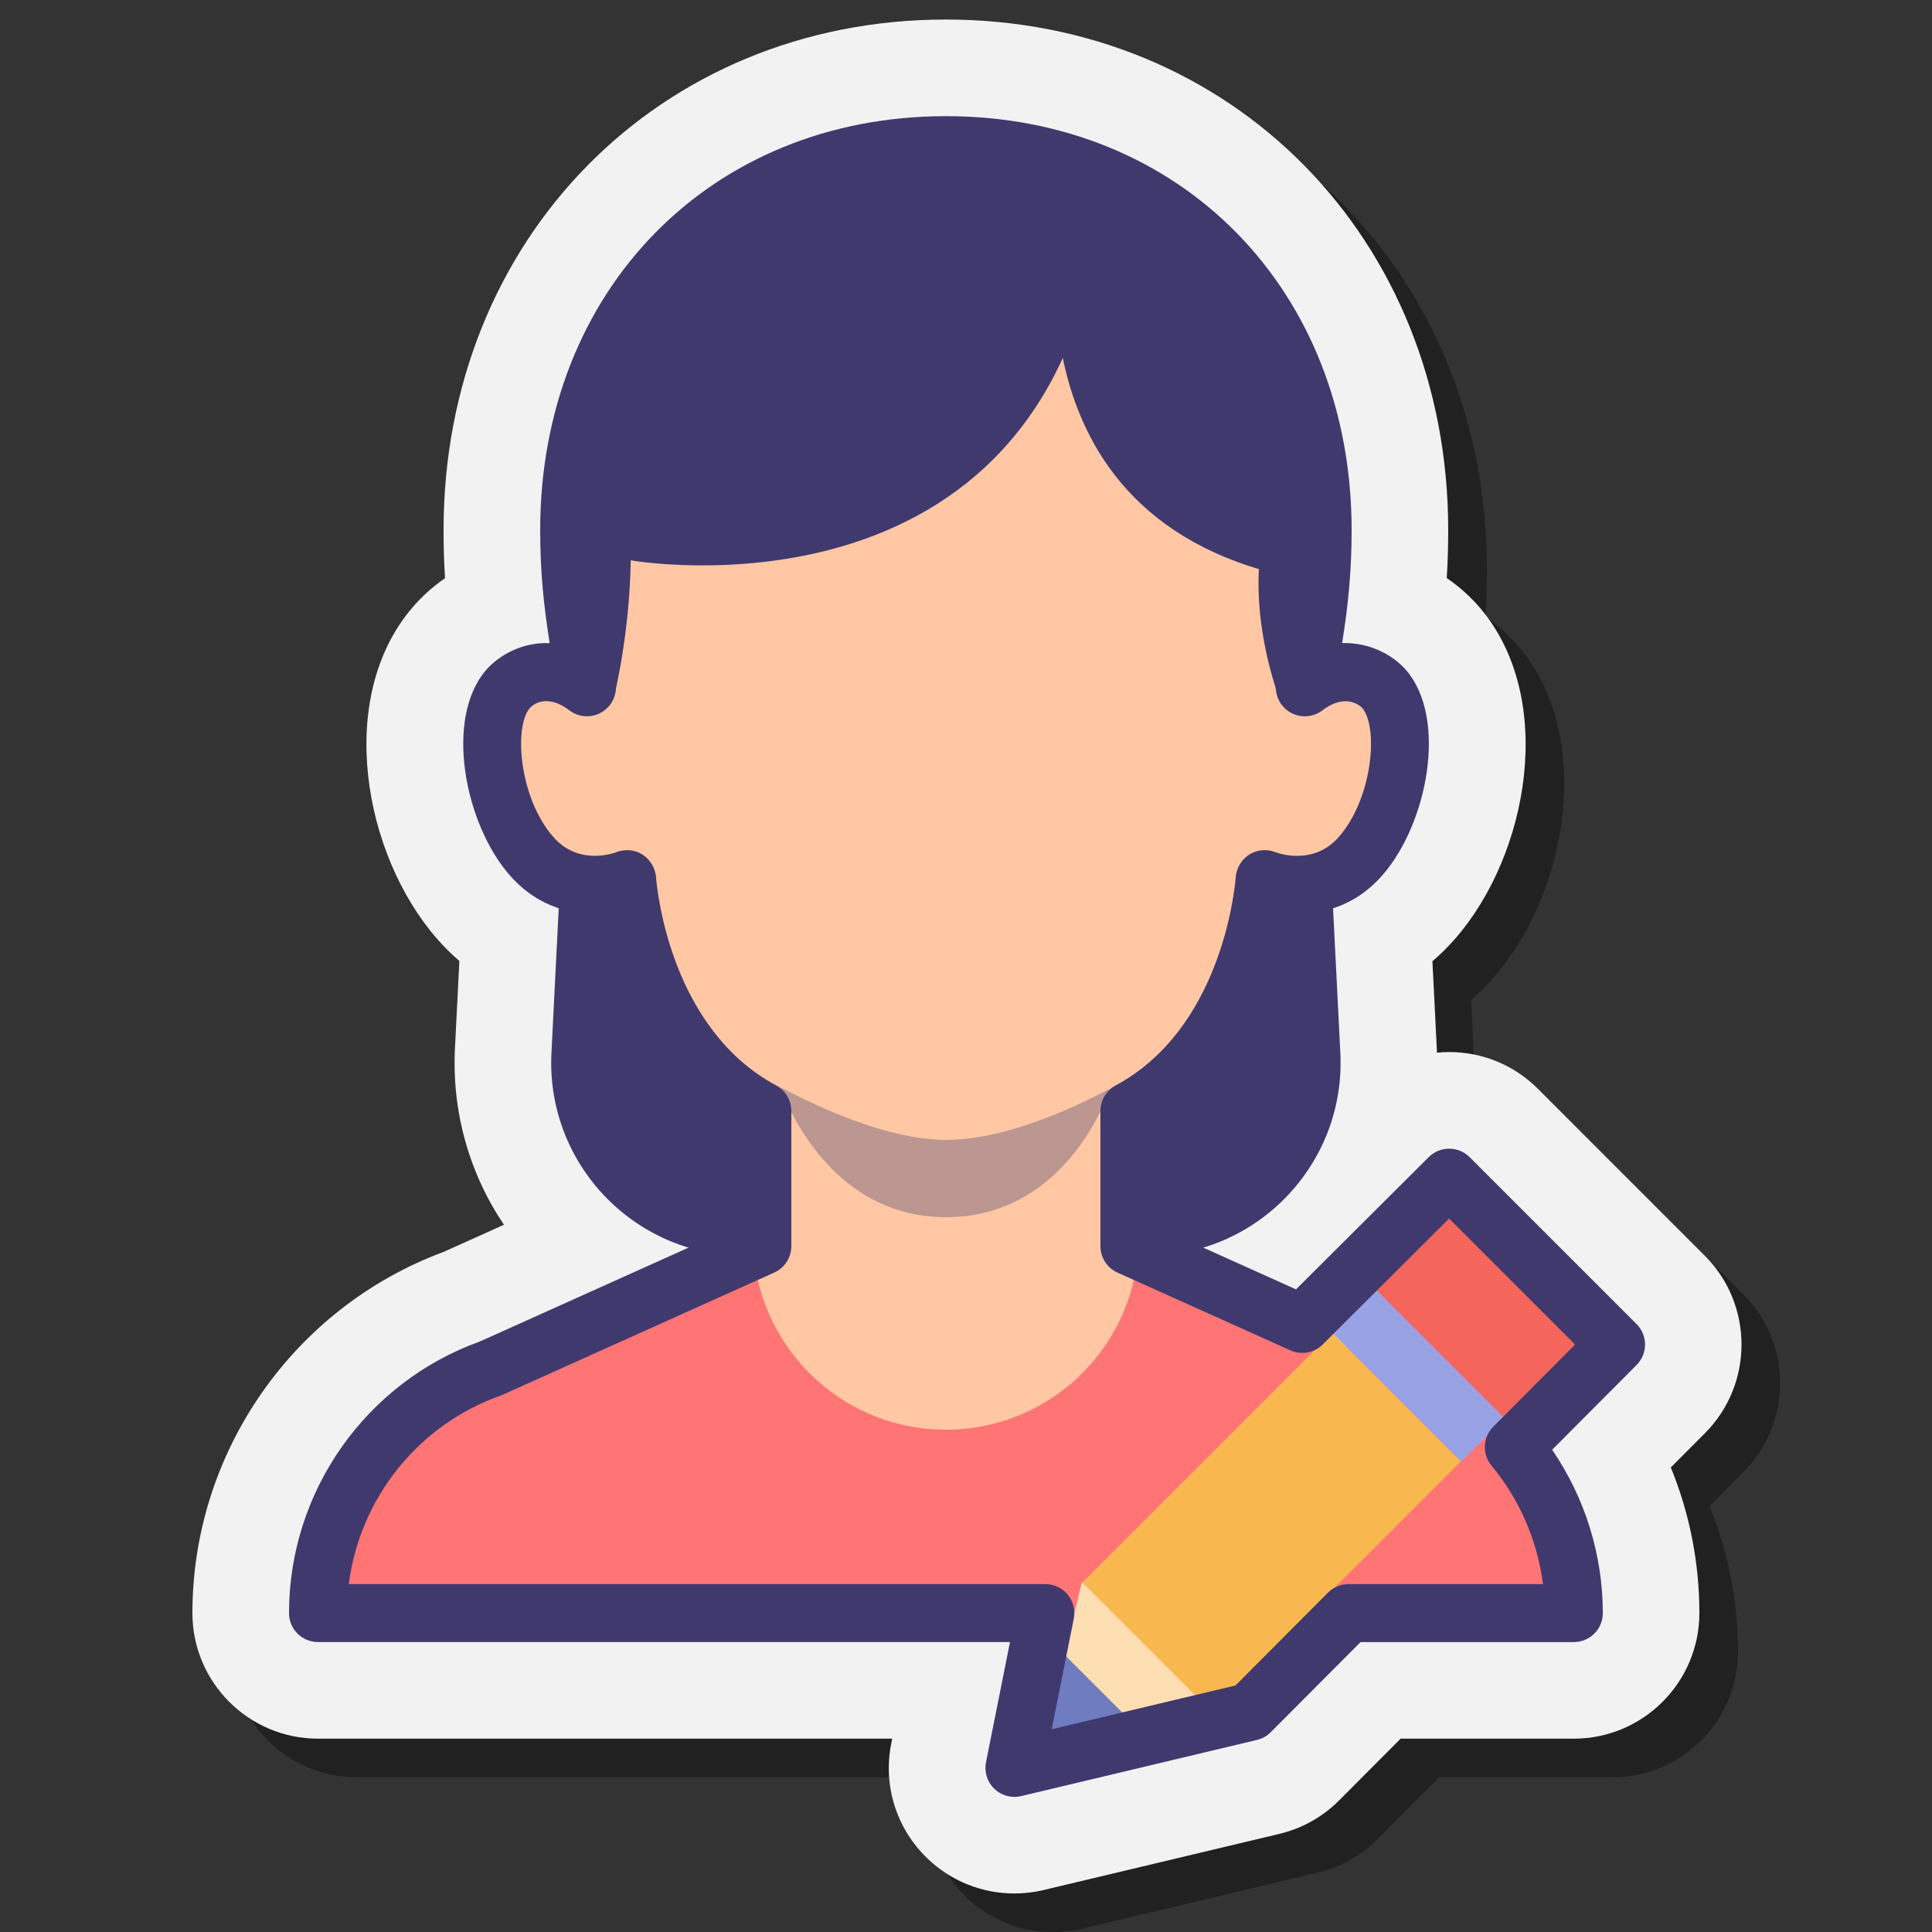 <svg xmlns="http://www.w3.org/2000/svg"  viewBox="0 0 100 100" width="100px" height="100px" baseProfile="basic"><rect x="0" y="0" width="100" height="100" fill="#333333" stroke="none"/><path d="M54.506,100.006c-1.689,0-3.29-0.645-4.508-1.817c-1.607-1.55-2.304-3.777-1.865-5.96l0.047-0.236H18.459 c-3.584,0-6.5-2.916-6.5-6.5c0-8.322,5.219-15.809,13.009-18.698l3.116-1.402c-1.78-2.639-2.719-5.848-2.531-9.223l0.223-4.431 c-0.407-0.35-0.795-0.734-1.16-1.153c-3.81-4.359-5.267-12.472-1.269-17.142c0.493-0.577,1.062-1.085,1.688-1.517 c-0.052-0.82-0.076-1.636-0.076-2.486c0-15.067,11.178-26.43,26-26.43s26,11.362,26,26.43c0,0.847-0.024,1.661-0.076,2.479 c0.632,0.433,1.207,0.943,1.703,1.521c3.998,4.678,2.54,12.789-1.266,17.145c-0.371,0.424-0.764,0.813-1.178,1.167 c0,0,0.233,4.636,0.236,4.731c0.208-0.02,0.417-0.03,0.629-0.03c1.736,0,3.369,0.677,4.597,1.905l8.636,8.637 c2.53,2.53,2.534,6.65,0.008,9.185l-1.767,1.774c0.973,2.379,1.478,4.93,1.478,7.538c0,3.584-2.916,6.5-6.5,6.5h-8.962 l-3.182,3.194c-0.85,0.854-1.922,1.455-3.098,1.735l-12.206,2.907C55.53,99.945,55.019,100.006,54.506,100.006z" opacity=".35"/><path fill="#f2f2f2" d="M52.506,98.006c-1.689,0-3.29-0.645-4.508-1.817c-1.607-1.55-2.304-3.777-1.865-5.96l0.047-0.236 H16.459c-3.584,0-6.5-2.916-6.5-6.5c0-8.322,5.219-15.809,13.009-18.698l3.116-1.402c-1.78-2.639-2.719-5.848-2.531-9.223 l0.223-4.431c-0.407-0.35-0.795-0.734-1.16-1.153c-3.81-4.359-5.267-12.472-1.269-17.142c0.493-0.577,1.062-1.085,1.688-1.517 c-0.052-0.82-0.076-1.636-0.076-2.486c0-15.067,11.178-26.43,26-26.43s26,11.362,26,26.43c0,0.847-0.024,1.661-0.076,2.479 c0.632,0.433,1.207,0.943,1.703,1.521c3.998,4.678,2.54,12.789-1.266,17.145c-0.371,0.424-0.764,0.813-1.178,1.167 c0,0,0.233,4.636,0.236,4.731c0.208-0.02,0.417-0.03,0.629-0.03c1.736,0,3.369,0.677,4.597,1.905l8.636,8.637 c2.53,2.53,2.534,6.65,0.008,9.185l-1.767,1.774c0.973,2.379,1.478,4.93,1.478,7.538c0,3.584-2.916,6.5-6.5,6.5h-8.962 l-3.182,3.194c-0.85,0.854-1.922,1.455-3.098,1.735l-12.206,2.907C53.53,97.945,53.019,98.006,52.506,98.006z"/><path fill="#40396e" d="M59.388,65.002H38.53c-5.741,0-10.303-4.823-9.985-10.555l0.414-8.221h40l0.414,8.221 C69.691,60.179,65.129,65.002,59.388,65.002z"/><path fill="#ffc7a3" d="M72.504,70.821l-14.545-5.819v-7c3.73-3.02,5.864-7.036,7.619-12.386 c1.469,1.375,3.98,0.863,5.875-1.306c2.061-2.359,2.609-5.779,1.225-7.638c-1.106-1.485-3.112-1.521-4.924-0.273 c0.504-3.247,0.206-6.343,0.206-8.958c0-12.112-8.216-19.43-19-19.43s-19,7.318-19,19.43c0,2.662-0.21,5.823,0.421,9.134 c-0.421-1.573-2.99-1.456-4.146,0.096c-1.385,1.859-0.836,5.278,1.225,7.638c2.061,2.359,3.834,2.765,5.218,0.906 c0.006-0.007,0.01-0.016,0.015-0.024c1.825,5.172,3.916,9.674,7.266,12.81v7l-14.545,5.819 c-5.367,1.901-8.955,6.977-8.955,12.672v0h65v0C81.459,77.799,77.871,72.722,72.504,70.821z"/><path fill="#40396e" d="M31.779,36.081c0,0,0.809-3.183,0.868-7.079c0,0,21.413,3.803,24.312-17.5c0,0,0-3-8-3.5 c-10.03-0.627-19.473,9.5-19.473,17.5S31.779,36.081,31.779,36.081z"/><path fill="#40396e" d="M65.959,25.901c-2.039,4.668,0.371,10.567,0.371,10.567l1.77-2.427l0.401-8.14 C68.5,25.901,66.381,24.936,65.959,25.901z"/><path fill="#40396e" d="M54.959,10.715c0,0-3.59,16.354,12.5,19.287l1.473-2l-1.973-7l-4.5-9.5l-5-1.5L54.959,10.715z"/><path fill="#40396e" d="M38.824,55.378c0,0,5.758,3.624,10.135,3.624s9.787-3.388,9.787-3.388l-1.31,0.759 c0,0-2.082,6.629-8.477,6.629c-6.343,0-8.547-6.691-8.547-6.691L38.824,55.378z" opacity=".35"/><path fill="#ff7575" d="M72.504,70.821l-13.648-5.46c-0.665,4.878-4.836,8.641-9.897,8.641s-9.232-3.763-9.897-8.641 l-13.648,5.46c-5.367,1.901-8.955,6.977-8.955,12.672v0h65v0C81.459,77.799,77.871,72.722,72.504,70.821z"/><g><rect width="18.366" height="9.424" x="56.613" y="74.09" fill="#f9b84f" transform="rotate(-45.001 65.798 78.804)"/><polygon fill="#fedeb3" points="53.85,90.75 56,81.888 62.711,88.599"/><rect width="3.335" height="9.449" x="71.801" y="66.405" fill="#9aa2e6" transform="rotate(-45.001 73.47 71.131)"/><rect width="6.776" height="9.388" x="73.542" y="62.975" fill="#f4665c" transform="rotate(-45.001 76.932 67.67)"/><polygon fill="#707cc0" points="55.089,85.639 53.85,90.75 58.96,89.51"/><path fill="#40396e" d="M52.506,93.006c-0.384,0-0.758-0.147-1.041-0.42c-0.368-0.355-0.53-0.873-0.43-1.374l1.242-6.219 H16.459c-0.828,0-1.5-0.671-1.5-1.5c0-6.295,3.974-11.938,9.895-14.064l13.105-5.896v-5.171 c-4.722-2.988-6.272-8.266-6.775-11.084c-1.358,0.092-3.249-0.2-4.804-1.98c-2.344-2.683-3.374-8.101-1.234-10.601 c0.646-0.755,1.854-1.471,3.305-1.408c-0.321-2.013-0.491-3.775-0.491-5.847c0-12.417,8.832-21.43,21-21.43s21,9.013,21,21.43 c0,2.067-0.17,3.83-0.491,5.844c1.464-0.045,2.673,0.653,3.322,1.411c2.138,2.501,1.107,7.919-1.235,10.601 c-1.559,1.783-3.454,2.071-4.821,1.98c-0.504,2.825-2.056,8.098-6.774,11.085v5.171l7.12,3.203l6.869-6.844 c0.587-0.584,1.534-0.583,2.119,0.002l8.638,8.638c0.585,0.585,0.586,1.533,0.002,2.119l-4.371,4.388 c1.699,2.479,2.623,5.433,2.623,8.454c0,0.829-0.672,1.5-1.5,1.5H70.421l-4.647,4.665c-0.196,0.197-0.444,0.336-0.715,0.4 l-12.205,2.907C52.738,92.993,52.622,93.006,52.506,93.006z M18.054,81.993h36.053c0.449,0,0.875,0.202,1.16,0.549 c0.284,0.348,0.398,0.804,0.311,1.245l-1.142,5.718l9.514-2.266l4.786-4.805c0.281-0.283,0.664-0.441,1.062-0.441h10.066 c-0.286-2.243-1.207-4.378-2.663-6.132c-0.495-0.595-0.455-1.469,0.091-2.017l4.233-4.25l-6.521-6.521l-6.54,6.516 c-0.44,0.439-1.107,0.56-1.674,0.306l-8.947-4.025c-0.538-0.242-0.885-0.778-0.885-1.368v-7c0-0.552,0.303-1.059,0.789-1.321 c5.423-2.92,6.148-9.982,6.214-10.777c0.05-0.613,0.471-1.157,1.059-1.336c0.33-0.099,0.68-0.084,0.998,0.042 c0.186,0.071,1.984,0.692,3.276-0.787c1.771-2.026,2.055-5.695,1.216-6.677c-0.008-0.007-0.766-0.862-2.065,0.124 c-0.494,0.375-1.17,0.408-1.697,0.081c-0.528-0.327-0.8-0.945-0.684-1.556c0.58-3.045,0.895-5.198,0.895-7.854 c0-10.679-7.57-18.43-18-18.43s-18,7.751-18,18.43c0,2.662,0.314,4.813,0.895,7.853c0.116,0.61-0.155,1.229-0.684,1.556 c-0.529,0.326-1.203,0.295-1.697-0.081c-1.289-0.978-2.017-0.16-2.048-0.123c-0.84,0.981-0.556,4.65,1.215,6.676 c1.289,1.477,3.073,0.859,3.271,0.783c0.312-0.118,0.669-0.135,0.986-0.038c0.588,0.18,1.009,0.724,1.059,1.336 c0.065,0.795,0.791,7.857,6.214,10.777c0.486,0.262,0.789,0.769,0.789,1.321v7c0,0.59-0.347,1.125-0.885,1.368l-14.045,6.319 c-0.037,0.017-0.075,0.033-0.114,0.046C21.633,73.751,18.615,77.566,18.054,81.993z"/></g></svg>